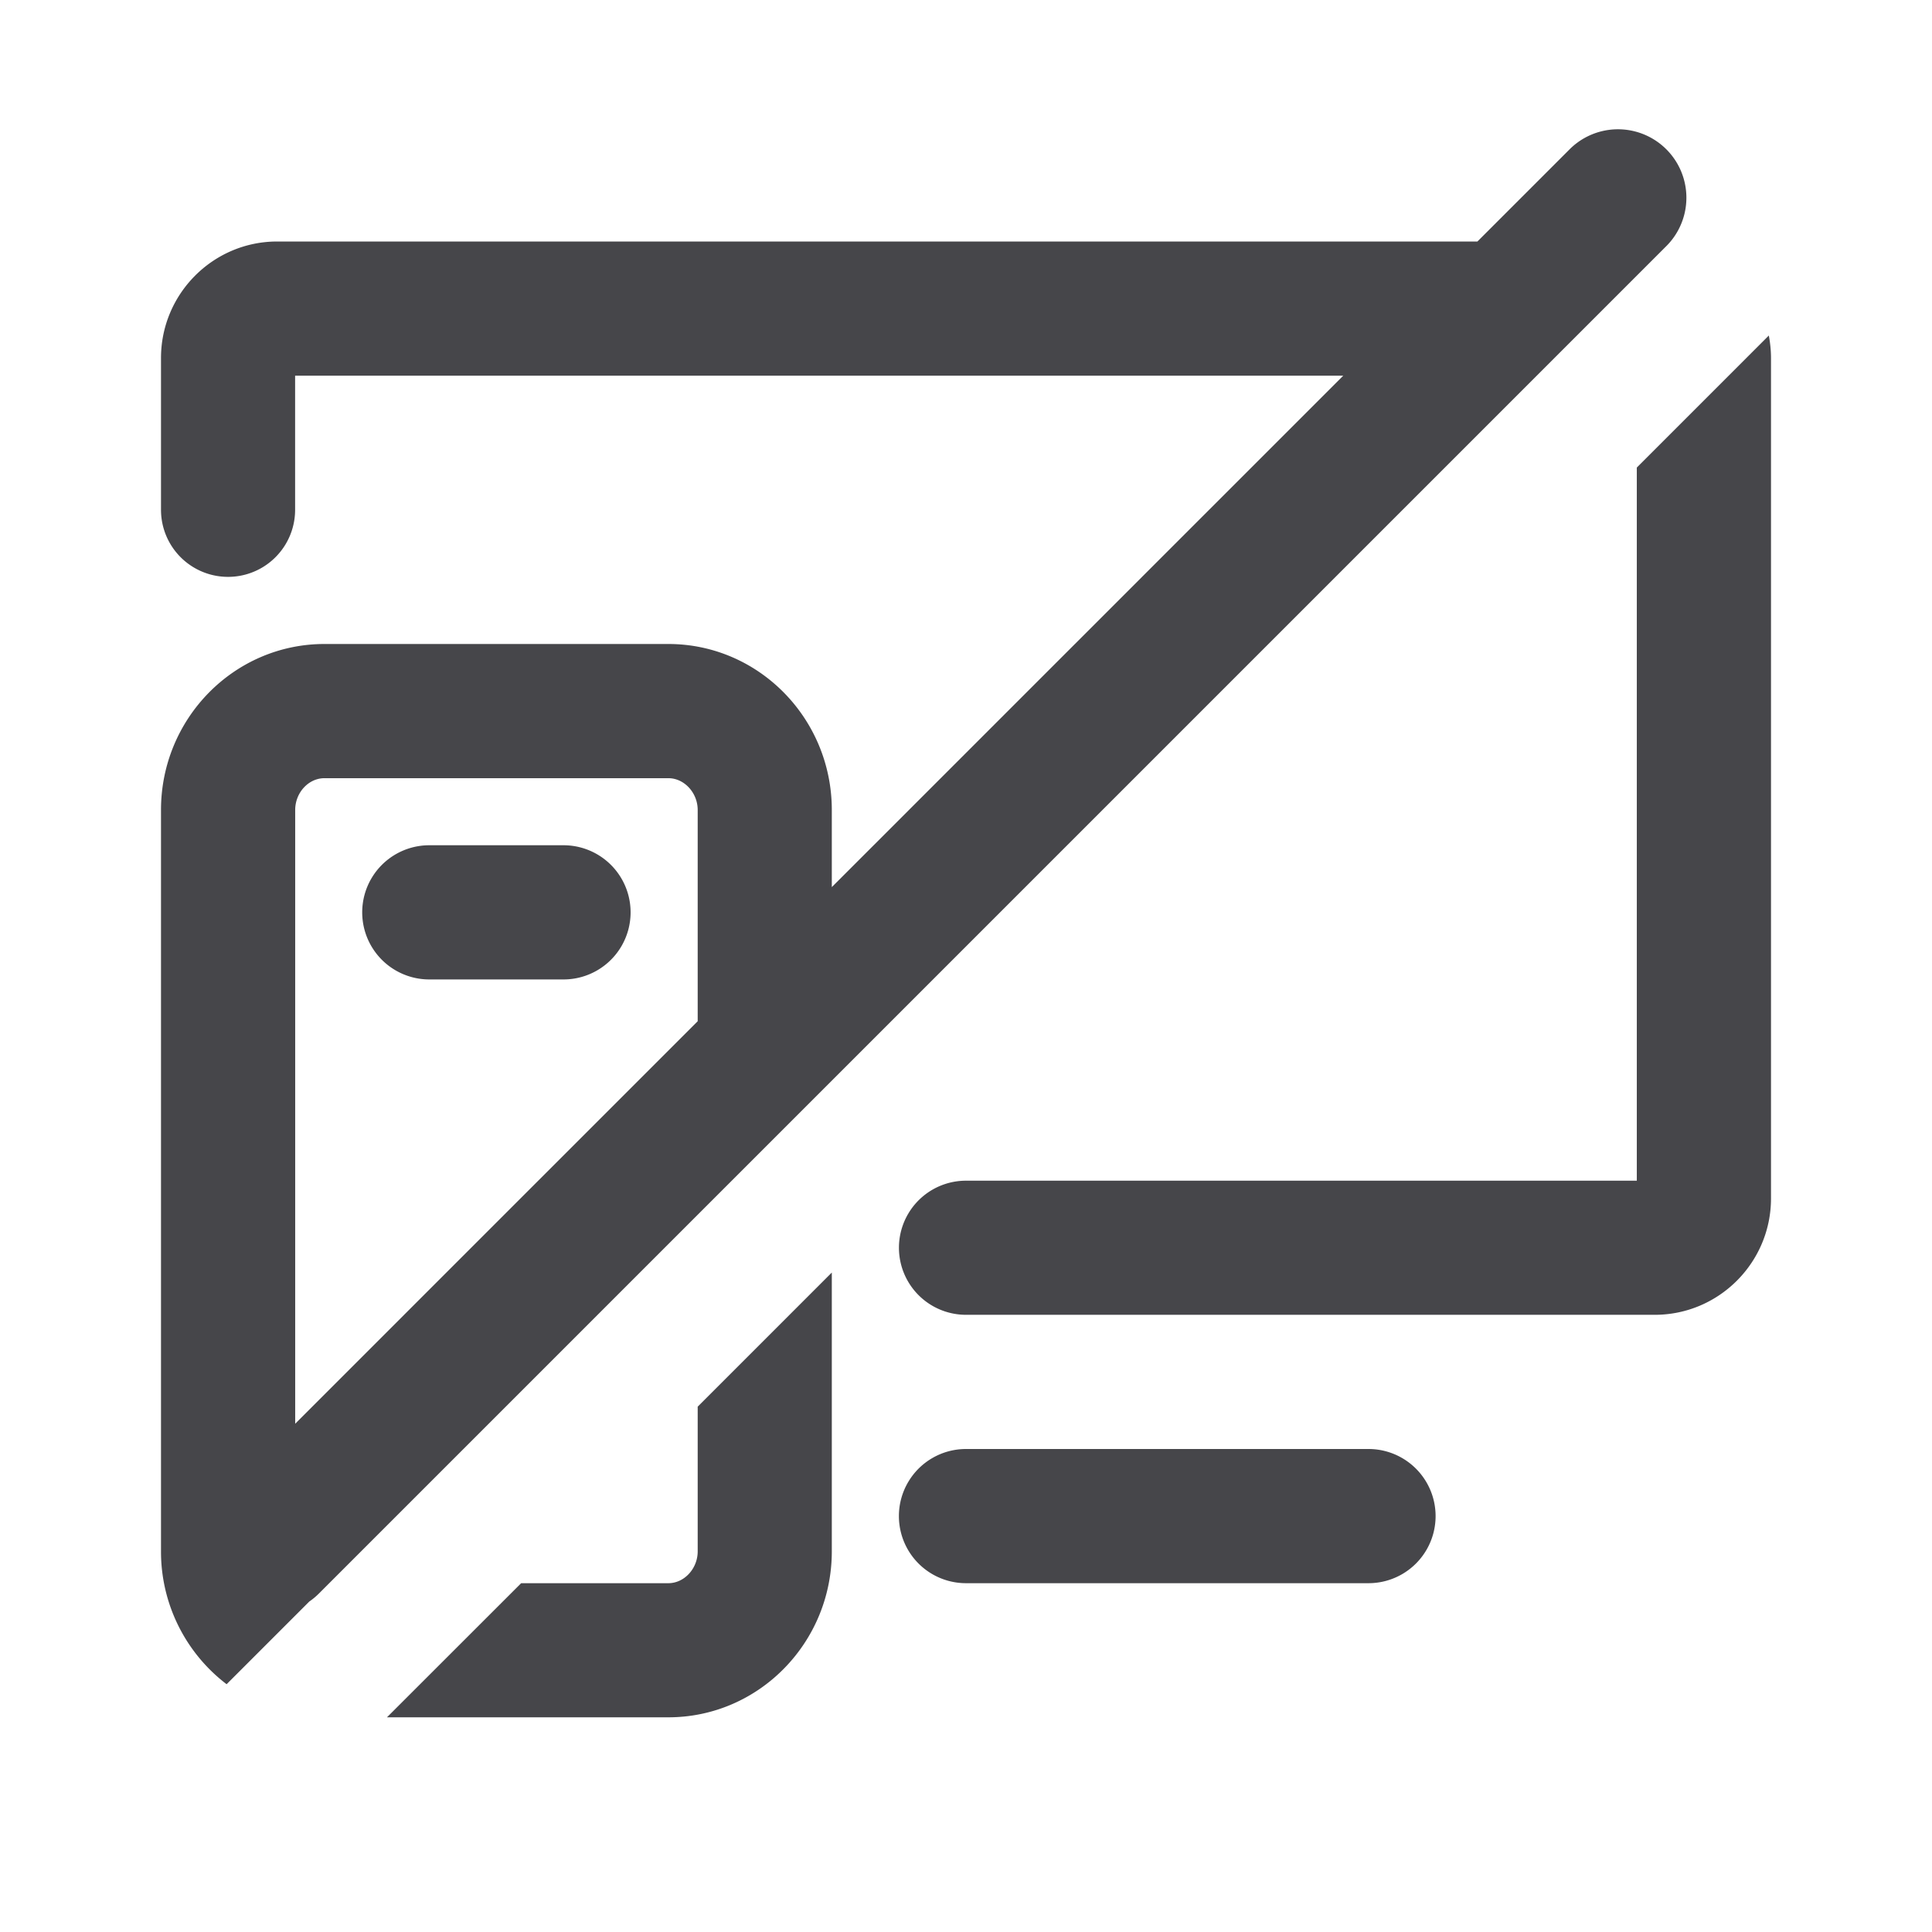 <svg xmlns="http://www.w3.org/2000/svg" fill="none" viewBox="0 0 24 24"><path fill="#46464A" fill-rule="evenodd" d="M19.505 1.848a.85.85 0 0 1 1.202 1.202L3.962 19.795a.85.85 0 0 1-.12.1l-1.026 1.026-.001.001A2.07 2.07 0 0 1 2 19.272v-9.21C2 8.924 2.91 8 4.03 8h4.273c1.12 0 2.03.924 2.03 2.062v.958l6.353-6.353H3.666v1.666a.833.833 0 1 1-1.666 0V4.448C2 3.65 2.647 3 3.444 3h14.909l1.152-1.152ZM8.667 12.686v-2.624c0-.214-.167-.395-.364-.395H4.03c-.198 0-.363.18-.363.395v7.624l5-5Zm13.306-8.518-1.64 1.64v8.859H12a.833.833 0 1 0 0 1.666h8.556c.796 0 1.444-.649 1.444-1.446V4.448c0-.095-.01-.189-.027-.28Zm-11.64 11.64-1.666 1.666v1.798c0 .214-.167.395-.364.395H6.474l-1.667 1.666h3.496c1.12 0 2.03-.925 2.03-2.061v-3.464Zm-5-5.308H7a.833.833 0 1 1 0 1.667H5.333a.833.833 0 1 1 0-1.667ZM12 18h5a.833.833 0 1 1 0 1.667h-5A.833.833 0 1 1 12 18Z" clip-rule="evenodd"/></svg>